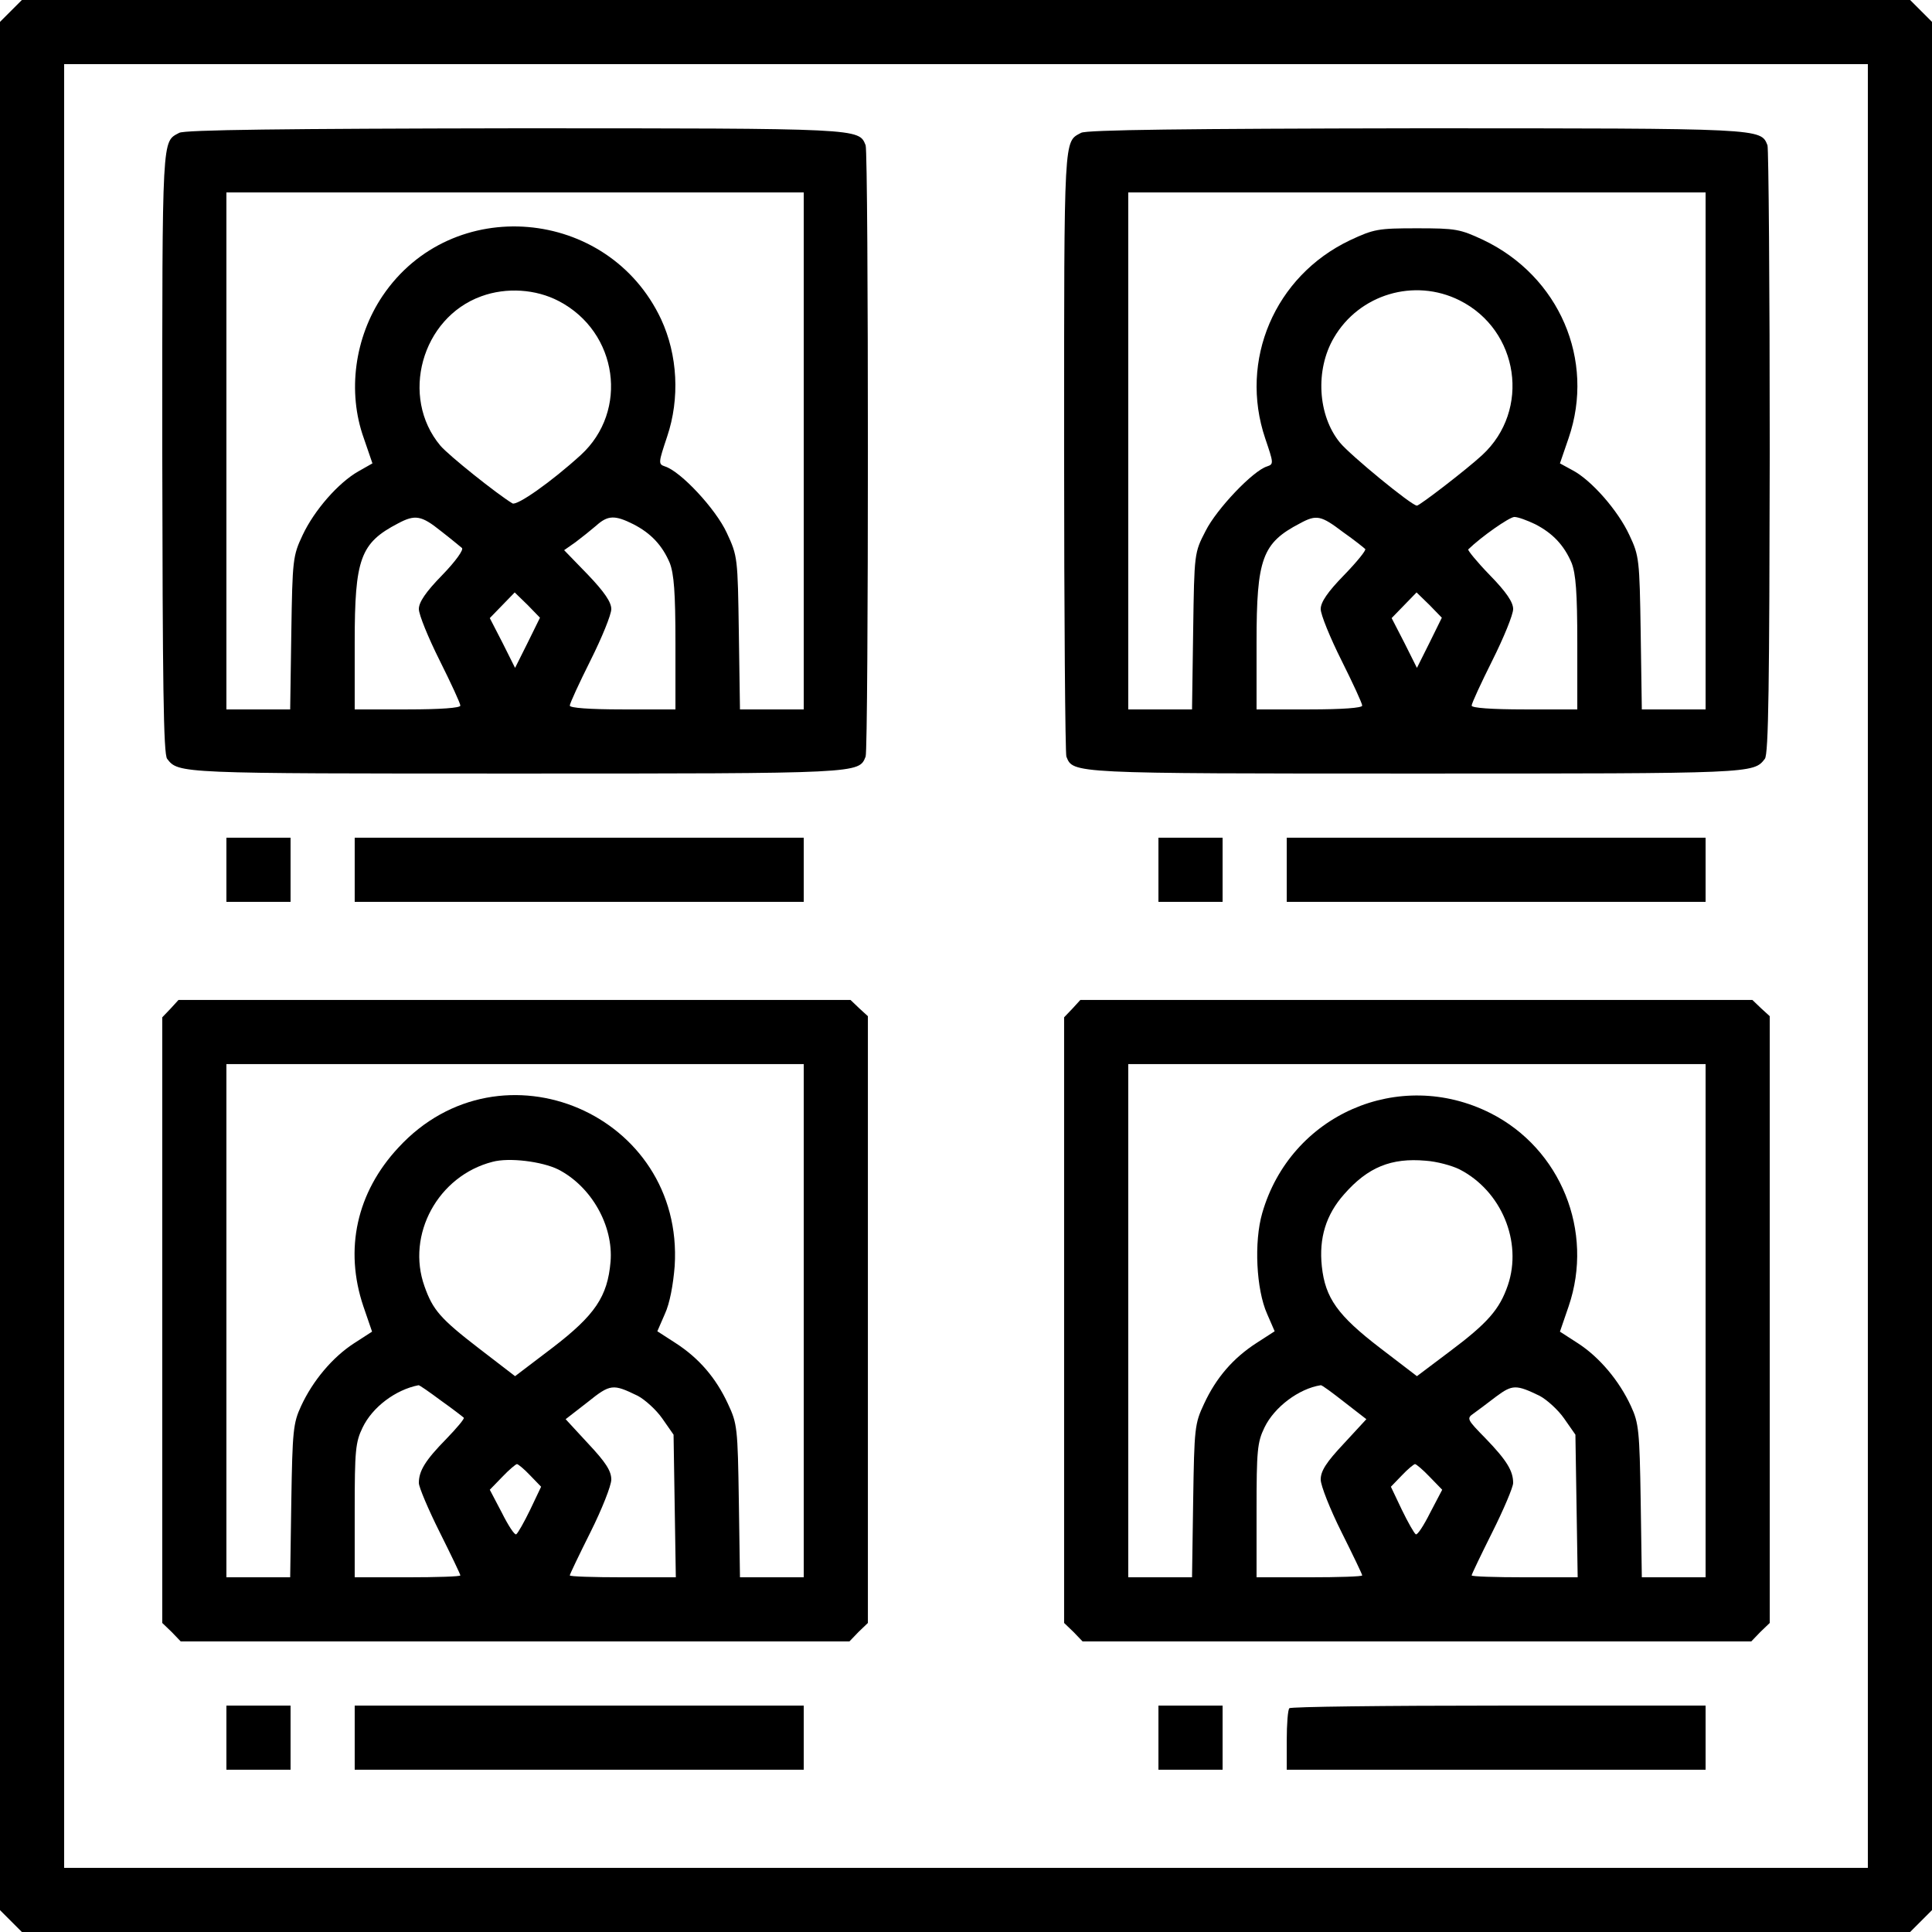 
<svg version="1.0" xmlns="http://www.w3.org/2000/svg" viewBox="0 0 512 512">

<g transform="translate(0,512) scale(0.1,-0.1)"
stroke="none">
<path d="M29 5091 l-29 -29 0 -2502 0 -2502 29 -29 29 -29 2502 0 2502 0 29
29 29 29 0 2502 0 2502 -29 29 -29 29 -2502 0 -2502 0 -29 -29z m4921 -2531
l0 -2390 -2390 0 -2390 0 0 2390 0 2390 2390 0 2390 0 0 -2390z"/>
<path d="M475 4768 c-46 -25 -45 3 -45 -842 1 -614 3 -805 13 -817 30 -39 30
-39 922 -39 919 0 911 0 929 45 8 22 8 1598 0 1620 -18 45 -10 45 -931 45
-609 -1 -874 -4 -888 -12z m1655 -843 l0 -685 -84 0 -85 0 -3 203 c-3 199 -3
203 -32 265 -29 63 -122 163 -164 176 -18 6 -17 10 6 79 34 101 28 216 -16
311 -140 298 -555 333 -738 62 -74 -110 -94 -254 -50 -377 l23 -67 -37 -21
c-53 -30 -117 -103 -148 -169 -26 -55 -27 -65 -30 -259 l-3 -203 -85 0 -84 0
0 685 0 685 765 0 765 0 0 -685z m-649 397 c157 -82 186 -291 58 -408 -78 -71
-169 -135 -181 -128 -40 24 -169 127 -191 153 -108 129 -50 339 109 396 66 24
144 19 205 -13z m-313 -609 c26 -20 51 -41 56 -45 6 -4 -17 -36 -52 -72 -44
-45 -62 -72 -62 -90 0 -15 25 -76 55 -136 30 -60 55 -114 55 -120 0 -6 -52
-10 -140 -10 l-140 0 0 178 c0 222 15 263 115 315 45 24 62 21 113 -20z m510
18 c47 -24 77 -56 97 -103 11 -29 15 -77 15 -213 l0 -175 -140 0 c-88 0 -140
4 -140 10 0 6 25 60 55 120 30 60 55 121 55 136 0 18 -18 45 -62 91 l-63 65
30 21 c16 12 41 32 55 44 31 28 50 28 98 4z m-280 -315 l-33 -66 -33 66 -34
66 33 34 33 34 34 -33 33 -34 -33 -67z"/>
<path d="M2865 4768 c-46 -25 -45 2 -45 -839 0 -439 3 -805 6 -814 18 -45 10
-45 929 -45 892 0 892 0 922 39 10 12 12 202 13 813 0 438 -3 804 -6 813 -18
45 -10 45 -931 45 -609 -1 -874 -4 -888 -12z m1655 -843 l0 -685 -84 0 -85 0
-3 203 c-3 195 -4 204 -30 259 -30 65 -101 146 -151 172 l-33 18 23 67 c71
207 -25 429 -226 525 -62 29 -73 31 -176 31 -103 0 -114 -2 -178 -32 -199 -95
-294 -318 -224 -525 22 -65 23 -68 5 -74 -37 -11 -134 -113 -163 -171 -30 -58
-30 -58 -33 -265 l-3 -208 -85 0 -84 0 0 685 0 685 765 0 765 0 0 -685z m-652
399 c158 -79 189 -291 60 -410 -41 -38 -166 -134 -173 -134 -14 0 -177 134
-204 167 -59 72 -66 193 -16 278 67 115 213 159 333 99z m-309 -614 c30 -21
56 -42 59 -45 3 -3 -22 -34 -56 -69 -44 -45 -62 -72 -62 -90 0 -15 25 -76 55
-136 30 -60 55 -114 55 -120 0 -6 -52 -10 -140 -10 l-140 0 0 178 c0 222 15
263 115 315 44 24 56 21 114 -23z m509 21 c47 -24 77 -56 97 -103 11 -29 15
-77 15 -213 l0 -175 -140 0 c-88 0 -140 4 -140 10 0 6 25 60 55 120 30 60 55
121 55 136 0 18 -18 45 -62 90 -34 35 -59 66 -57 68 35 34 108 85 122 86 10 0
34 -9 55 -19z m-280 -315 l-33 -66 -33 66 -34 66 33 34 33 34 34 -33 33 -34
-33 -67z"/>
<path d="M600 2815 l0 -85 85 0 85 0 0 85 0 85 -85 0 -85 0 0 -85z"/>
<path d="M940 2815 l0 -85 595 0 595 0 0 85 0 85 -595 0 -595 0 0 -85z"/>
<path d="M3070 2815 l0 -85 85 0 85 0 0 85 0 85 -85 0 -85 0 0 -85z"/>
<path d="M3410 2815 l0 -85 555 0 555 0 0 85 0 85 -555 0 -555 0 0 -85z"/>
<path d="M452 2447 l-22 -23 0 -803 0 -802 25 -24 24 -25 886 0 886 0 24 25
25 24 0 804 0 804 -23 21 -23 22 -890 0 -891 0 -21 -23z m1678 -827 l0 -680
-84 0 -85 0 -3 202 c-3 194 -4 205 -29 258 -32 69 -77 121 -139 161 l-48 31
20 46 c13 28 22 77 26 127 25 401 -460 609 -732 314 -111 -119 -144 -270 -93
-421 l23 -67 -48 -31 c-57 -37 -109 -99 -140 -166 -21 -45 -23 -66 -26 -252
l-3 -202 -85 0 -84 0 0 680 0 680 765 0 765 0 0 -680z m-651 401 c88 -45 147
-149 139 -245 -8 -92 -41 -141 -153 -227 l-100 -76 -95 73 c-104 80 -123 103
-145 165 -49 137 36 293 180 330 44 12 131 1 174 -20z m-310 -613 c31 -22 58
-43 60 -45 3 -2 -18 -27 -46 -56 -56 -57 -73 -85 -73 -117 0 -11 25 -70 55
-130 30 -60 55 -112 55 -115 0 -3 -63 -5 -140 -5 l-140 0 0 177 c0 159 2 181
21 220 26 54 87 100 148 112 2 1 29 -18 60 -41z m521 13 c19 -10 49 -37 65
-60 l30 -43 3 -189 3 -189 -140 0 c-78 0 -141 2 -141 5 0 3 25 55 55 115 30
60 55 123 55 139 0 23 -15 46 -61 95 l-60 65 58 45 c61 49 67 49 133 17z
m-285 -211 l29 -30 -29 -61 c-16 -33 -33 -63 -37 -65 -4 -3 -21 23 -38 57
l-32 61 33 34 c18 19 36 34 39 34 3 0 19 -13 35 -30z"/>
<path d="M2842 2447 l-22 -23 0 -803 0 -802 25 -24 24 -25 886 0 886 0 24 25
25 24 0 804 0 804 -23 21 -23 22 -890 0 -891 0 -21 -23z m1678 -827 l0 -680
-84 0 -85 0 -3 202 c-3 186 -5 207 -26 252 -31 67 -83 129 -140 166 l-48 31
23 67 c68 199 -21 418 -207 512 -242 122 -530 -4 -605 -265 -22 -76 -16 -202
13 -267 l20 -46 -48 -31 c-62 -40 -107 -92 -139 -161 -25 -53 -26 -64 -29
-258 l-3 -202 -85 0 -84 0 0 680 0 680 765 0 765 0 0 -680z m-652 401 c111
-57 167 -192 128 -307 -22 -64 -53 -100 -156 -177 l-85 -64 -98 75 c-112 86
-145 132 -154 216 -8 75 11 137 59 191 63 72 125 97 216 89 30 -2 70 -13 90
-23z m-305 -617 l58 -45 -60 -65 c-46 -49 -61 -72 -61 -95 0 -16 25 -79 55
-139 30 -60 55 -112 55 -115 0 -3 -63 -5 -140 -5 l-140 0 0 177 c0 159 2 181
21 220 26 54 91 103 149 112 3 1 31 -20 63 -45z m517 17 c19 -10 49 -37 65
-60 l30 -43 3 -189 3 -189 -140 0 c-78 0 -141 2 -141 5 0 3 25 55 55 115 30
60 55 119 55 130 0 32 -17 60 -73 118 -49 50 -51 53 -32 66 11 8 38 28 60 45
43 32 53 32 115 2z m-291 -215 l33 -34 -32 -61 c-17 -34 -34 -60 -38 -57 -4 2
-21 32 -37 65 l-29 61 29 30 c16 17 32 30 35 30 3 0 21 -15 39 -34z"/>
<path d="M600 515 l0 -85 85 0 85 0 0 85 0 85 -85 0 -85 0 0 -85z"/>
<path d="M940 515 l0 -85 595 0 595 0 0 85 0 85 -595 0 -595 0 0 -85z"/>
<path d="M3070 515 l0 -85 85 0 85 0 0 85 0 85 -85 0 -85 0 0 -85z"/>
<path d="M3417 593 c-4 -3 -7 -42 -7 -85 l0 -78 555 0 555 0 0 85 0 85 -548 0
c-302 0 -552 -3 -555 -7z"/>
</g>
</svg>
